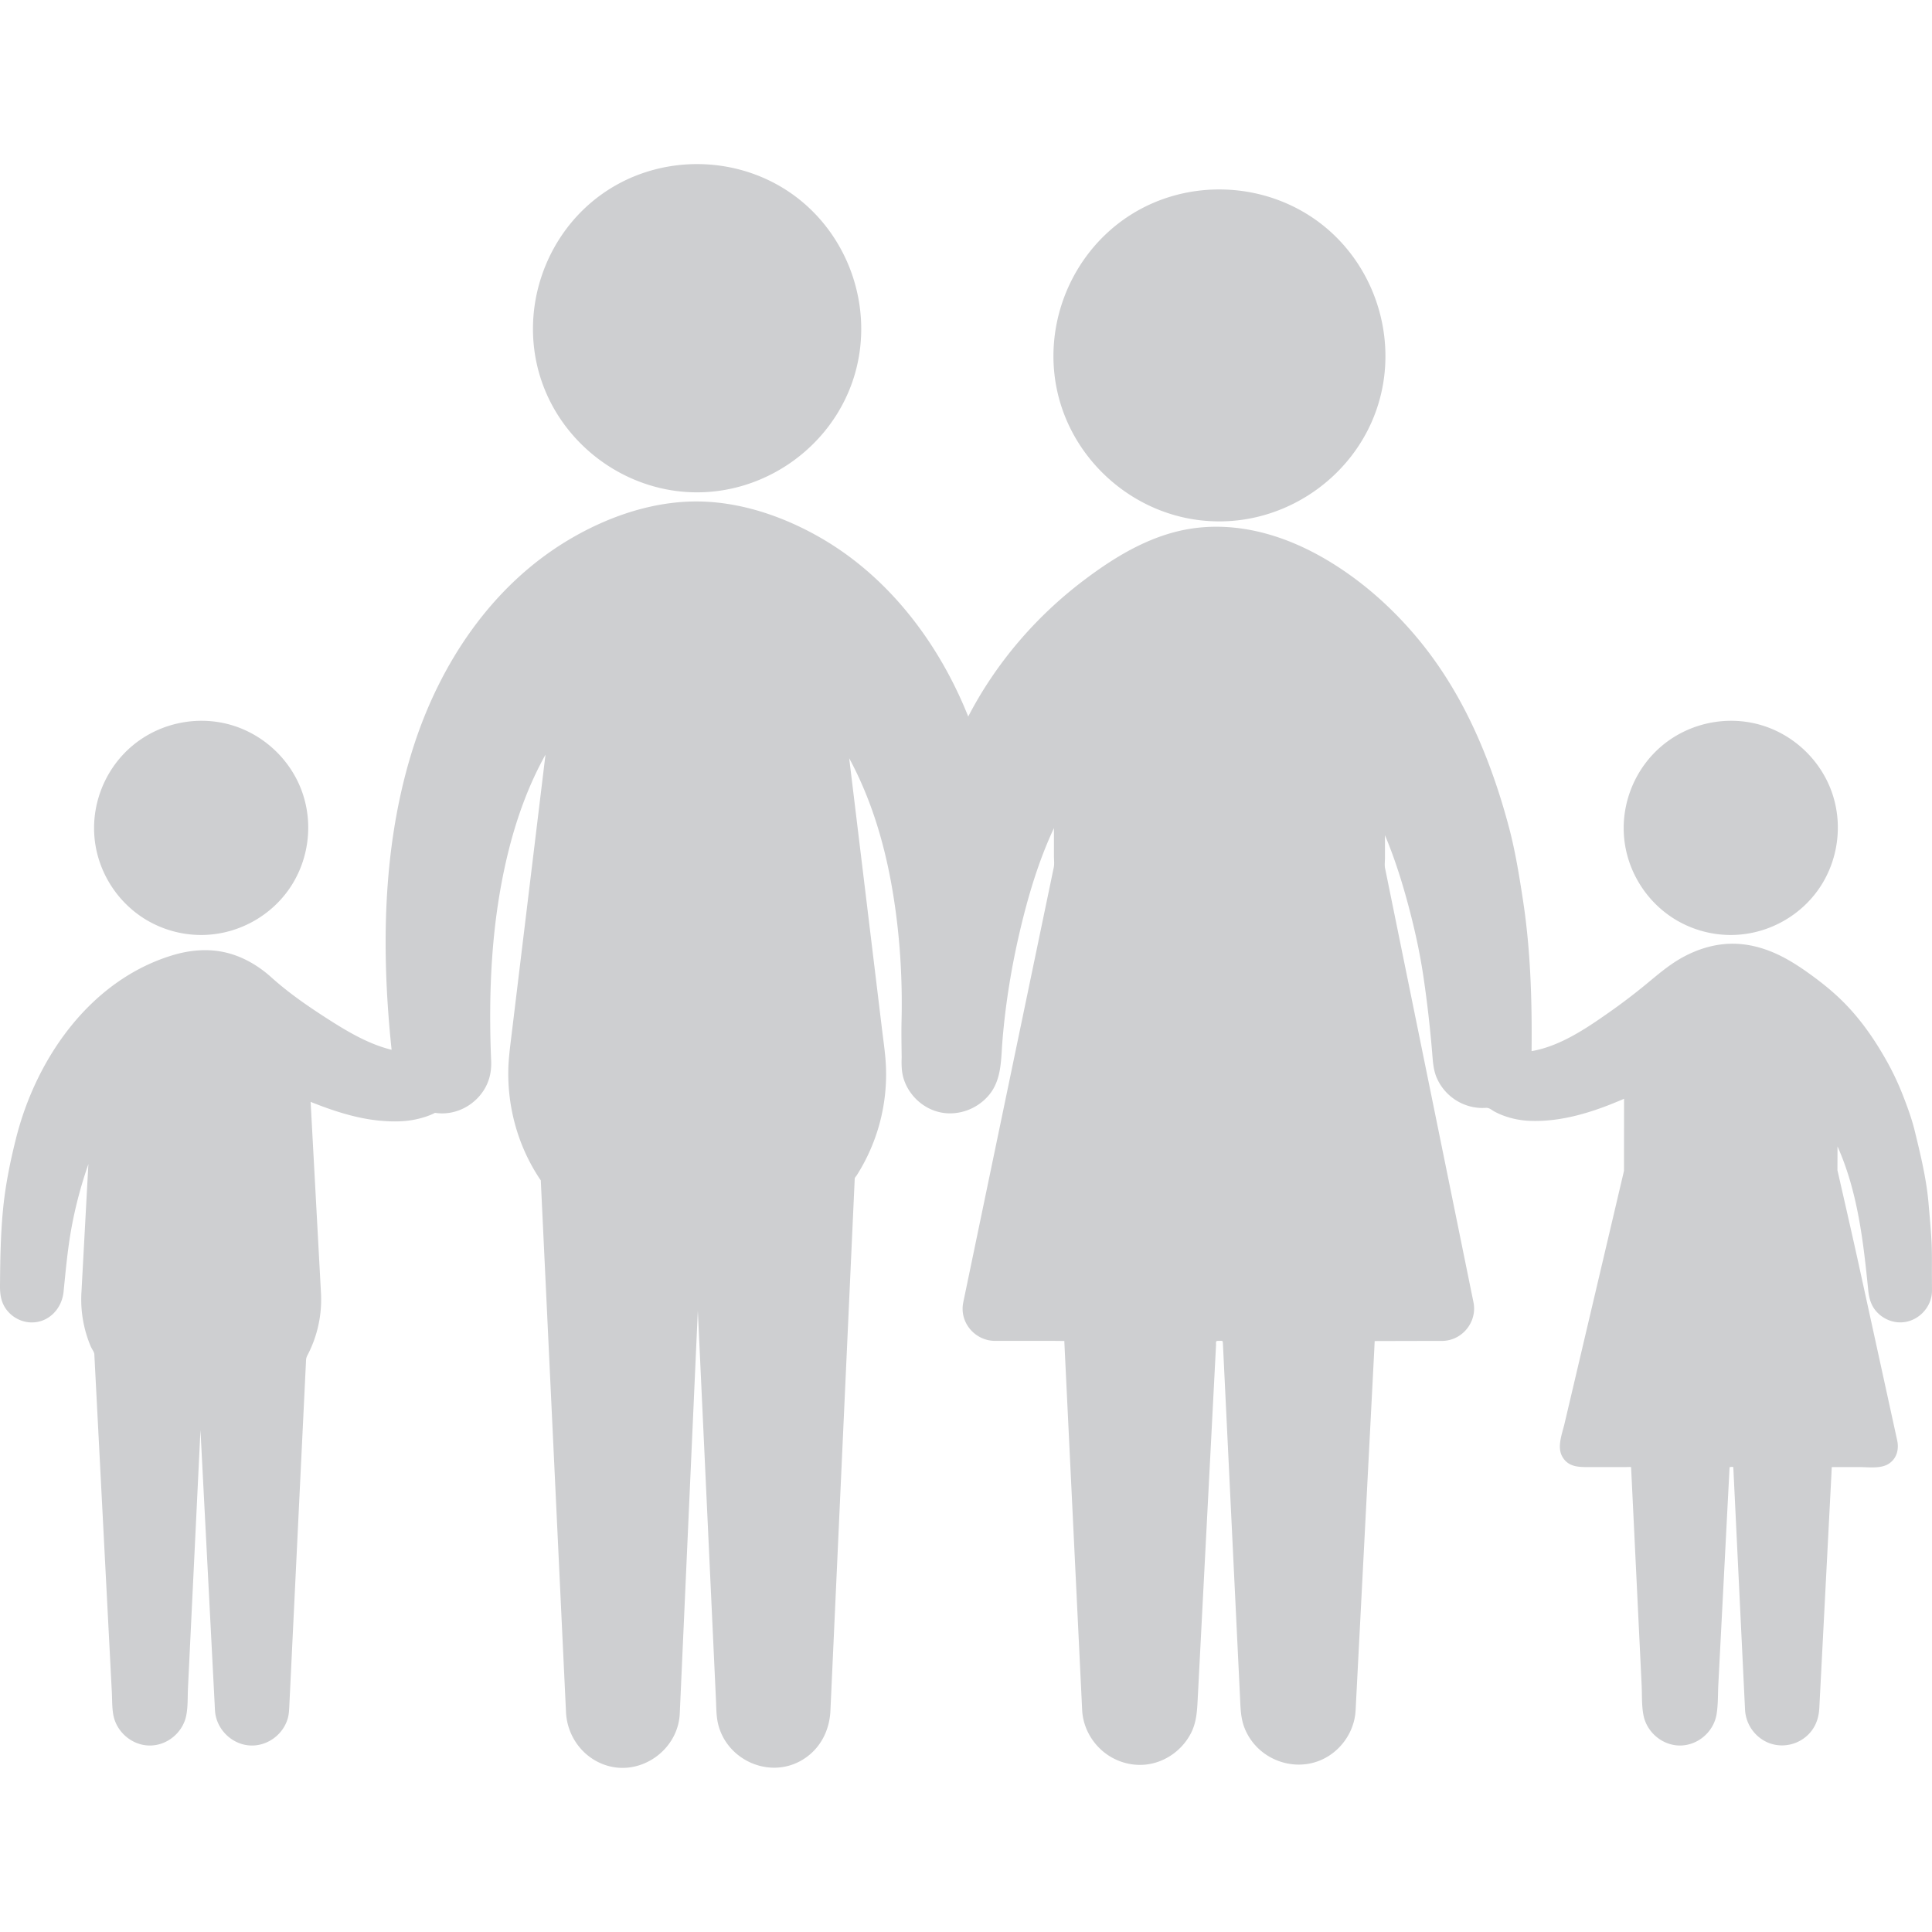 <svg xmlns="http://www.w3.org/2000/svg" version="1.1" xmlns:xlink="http://www.w3.org/1999/xlink" width="512" height="512" x="0" y="0" viewBox="0 0 503.303 503.303" style="enable-background:new 0 0 512 512" xml:space="preserve"><g><path d="M317.684 135.826c18.111 0 34.726-11.714 40.791-28.789 6.133-17.265.432-37.017-13.901-48.398-14.353-11.397-34.982-12.409-50.374-2.447-15.346 9.933-22.909 28.971-18.541 46.731 4.31 17.514 19.624 30.839 37.565 32.675 1.481.153 2.97.228 4.46.228zM450.886 243.572c8.98 0 17.565-4.444 22.766-11.765 5.273-7.424 6.576-17.219 3.435-25.769-3.054-8.31-10.088-14.831-18.609-17.234-8.757-2.47-18.39-.438-25.392 5.369-6.956 5.767-10.729 14.719-10.018 23.726.705 8.898 5.792 17.077 13.433 21.683a27.94 27.94 0 0 0 14.385 3.99z" fill="#cecfd1" opacity="1" data-original="#000000"></path><path d="M503.282 332.769c-.021-3.182.063-6.366-.112-9.545-.179-3.244-.488-6.479-.765-9.718-.546-6.404-2.084-12.688-3.602-18.916-.76-3.11-1.91-6.261-3.079-9.242a70.97 70.97 0 0 0-4.076-8.682c-3.083-5.521-6.577-10.664-11.011-15.206-2.941-3.014-6.211-5.62-9.632-8.059-2.679-1.908-5.469-3.677-8.477-5.022-3.469-1.551-7.208-2.508-11.021-2.532-4.657-.029-9.188 1.351-13.244 3.588-3.443 1.899-6.359 4.429-9.377 6.917-3.12 2.57-6.34 5.019-9.648 7.342-6.038 4.241-12.834 8.857-20.249 10.136.132-13.097-.249-26.291-2.229-39.253-.973-6.36-2.005-12.801-3.654-19.025-1.626-6.139-3.543-12.141-5.854-18.061-4.339-11.114-10.012-21.553-17.612-30.782-6.819-8.279-14.945-15.516-24.202-20.967-10.021-5.9-21.427-9.503-33.146-8.285-11.331 1.178-21.236 7.098-30.146 13.863-12.393 9.41-22.752 21.518-29.917 35.344-7.488-18.776-20.322-35.944-37.94-46.263-9.682-5.67-20.917-9.606-32.213-9.762-11.894-.165-23.754 3.942-33.892 9.972-20.059 11.931-33.539 32.2-40.536 54.127-7.348 23.023-8.255 47.768-6.295 71.697.192 2.35.414 4.696.664 7.041-5.769-1.399-11.159-4.537-16.117-7.7-5.278-3.367-10.556-6.972-15.211-11.166-3.89-3.504-8.604-6.083-13.825-6.839-4.061-.589-8.188-.068-12.092 1.132-21.281 6.546-35.32 26.732-40.576 47.558-1.581 6.266-2.846 12.543-3.445 18.985C.145 321.97.047 328.449 0 334.998c-.018 2.483.375 4.708 2.061 6.639 1.492 1.709 3.652 2.782 5.927 2.862 4.659.163 8.122-3.533 8.57-7.97.563-5.568 1.054-11.124 2.06-16.633 1.04-5.693 2.509-11.18 4.406-16.645l-1.614 29.814-.205 3.794a31.472 31.472 0 0 0 2.459 13.961c.222.521.882 1.399.91 1.947l.273 5.279 1.641 31.688 1.965 37.938c.226 4.362.451 8.727.678 13.09.1 1.935.04 3.973.373 5.89.777 4.475 4.792 7.974 9.343 8.071 4.606.098 8.779-3.315 9.673-7.822.459-2.312.337-4.836.45-7.176l1.683-34.777 1.474-30.438.096-1.979 1.14 22.014 1.957 37.797.6 11.575c.033.64.051 1.281.104 1.918.385 4.53 4.106 8.34 8.625 8.834 4.594.505 9.021-2.556 10.304-6.973.302-1.041.358-2.083.41-3.151l.439-9.089 1.706-35.254 1.726-35.657.464-9.592c.037-.77.02-1.177.379-1.859a31.281 31.281 0 0 0 3.541-16.221l-1.494-27.598-1.204-22.228c5.635 2.257 11.787 4.303 17.862 4.881 3.08.293 6.302.349 9.347-.284 1.414-.294 2.853-.698 4.185-1.262.343-.145.677-.309 1.007-.479a12.294 12.294 0 0 0 2.754.113c4.426-.313 8.48-3.046 10.511-6.978 1.072-2.075 1.462-4.32 1.364-6.639a281.005 281.005 0 0 1-.239-9.179c-.114-12.078.601-24.202 2.746-36.102 2.156-11.958 5.701-23.863 11.647-34.512l-2.535 20.937-4.613 38.088-1.682 13.888c-.386 3.187-.823 6.354-.862 9.571a50.155 50.155 0 0 0 2.673 16.79 48.914 48.914 0 0 0 3.456 7.813 48.357 48.357 0 0 0 2.148 3.528c.186.275.188.181.196.341l.208 4.398 1.203 25.356 1.786 37.664 1.813 38.25 1.286 27.115.271 5.718c.302 6.362 4.513 12.023 10.669 13.885 9.01 2.725 18.543-4.176 18.963-13.541l.212-4.719c.44-9.818.881-19.636 1.32-29.455l1.751-39.045 1.262-28.121.162-3.626c.262 5.605.522 11.212.783 16.818l1.713 36.775 1.688 36.211.534 11.481c.104 2.221.066 4.542.641 6.702 2.436 9.167 13.192 13.938 21.515 9.244 4.783-2.698 7.418-7.585 7.664-12.972l.844-18.47 1.588-34.769c.6-13.134 1.199-26.269 1.8-39.401l1.479-32.377.625-13.688c.01-.196.433-.667.541-.839a49.752 49.752 0 0 0 3.03-5.537 49.026 49.026 0 0 0 2.88-7.849 49.123 49.123 0 0 0 1.543-17.063c-.207-2.434-.557-4.86-.851-7.285-1.367-11.292-2.734-22.585-4.103-33.877l-3.965-32.738-.518-4.274c5.556 10.266 8.989 21.555 11.035 33.013 2.077 11.628 2.88 23.488 2.606 35.287-.074 3.212-.005 6.426.026 9.639-.072 2.109-.025 4.113.715 6.126 1.563 4.25 5.374 7.522 9.857 8.275 4.504.756 9.178-1.062 12.115-4.529 3.415-4.029 3.167-9.314 3.576-14.291.786-9.553 2.335-19.086 4.522-28.413 2.155-9.189 4.879-18.354 8.89-26.919v7.296c0 .962.146 2.018-.053 2.967l-1.248 5.998-6.078 29.212-7.993 38.414c-2.158 10.37-4.314 20.74-6.474 31.11l-1.594 7.659c-.133.639-.279 1.271-.33 1.922-.381 4.877 3.604 9.013 8.442 9.013h15.517l2.515.025s.071 1.627.107 2.367c.441 9.153.886 18.309 1.327 27.461a531553.97 531553.97 0 0 1 3.135 64.759l.075 1.571c.198 4.103 2.199 7.993 5.309 10.653 3.489 2.986 8.237 4.271 12.744 3.303 4.383-.941 8.202-3.913 10.261-7.888 1.501-2.901 1.629-5.902 1.791-9.046l.593-11.438c.635-12.246 1.269-24.49 1.902-36.736l1.805-34.842c.157-3.022.312-6.047.47-9.069.03-.573-.185-1.119.442-1.119 1.353 0 1.307-.239 1.36.893.39 8.017.776 16.031 1.164 24.047l1.876 38.771c.47 9.686.938 19.371 1.406 29.057.137 2.818.153 5.576 1.249 8.249 3.619 8.826 14.769 12.24 22.565 6.629 3.666-2.639 6.062-6.869 6.298-11.396.026-.439.046-.878.067-1.317l.486-9.392 1.818-35.119a470874.258 470874.258 0 0 0 2.47-47.673c.042-.82.127-2.708.127-2.708s12.411-.037 17.521-.037c5.225 0 9.224-4.875 8.23-10.001-.065-.363-.146-.724-.221-1.084-1.474-7.231-2.945-14.462-4.418-21.694l-7.533-36.993-7.263-35.663-3.605-17.703c-.169-.832-.029-1.792-.029-2.635v-5.963c2.464 5.846 4.362 11.851 6.01 17.973 1.695 6.311 3.107 12.682 4.051 19.152a313.703 313.703 0 0 1 2.22 19.358c.194 2.347.291 4.653 1.258 6.842a13.047 13.047 0 0 0 4.132 5.154c2.464 1.836 5.552 2.771 8.621 2.543.877-.065 1.528.594 2.304 1.005.893.475 1.825.872 2.781 1.201a22.022 22.022 0 0 0 6.159 1.172c8.529.397 17.008-2.376 24.747-5.74l-.014 18.764-7.659 32.564-7.843 33.339c-.616 2.621-2.005 6-.576 8.546 1.674 2.982 4.789 2.729 7.69 2.729h8.98c.104 0 1.253-.047 1.257.029.013.247.023.494.035.741l.199 4.107.756 15.632 1.755 36.269c.125 2.582-.021 5.375.489 7.925.893 4.455 4.986 7.86 9.544 7.838 4.604-.023 8.695-3.534 9.473-8.063.437-2.535.338-5.238.471-7.798l.863-16.693c.607-11.739 1.217-23.479 1.823-35.219l.21-4.045c.013-.234.024-.469.036-.703-.003.06.958-.25.976.098.142 2.917.281 5.834.424 8.751.598 12.365 1.195 24.73 1.795 37.096.229 4.75.46 9.499.688 14.249l.145 2.966a9.892 9.892 0 0 0 4.842 8.031c4.021 2.372 9.211 1.404 12.206-2.147 1.521-1.802 2.181-3.965 2.301-6.277l.546-10.538 1.941-37.506.667-12.865c.005-.101.077-1.876.102-1.876h7.147c2.427 0 5.703.515 7.811-.943 2.039-1.41 2.564-3.771 2.064-6.056l-2.091-9.564c-2.649-12.117-5.3-24.235-7.948-36.352-1.77-8.085-5.516-24.414-5.516-24.414l.018-6.208c5.259 11.762 6.726 24.753 8.002 37.428.213 2.112.717 4.016 2.177 5.636 1.506 1.671 3.667 2.708 5.92 2.78 4.588.146 8.54-3.75 8.516-8.329l-.02-3.394z" fill="#cecfd1" opacity="1" data-original="#000000"></path><path d="M52.407 243.572c8.981 0 17.567-4.443 22.768-11.765 5.272-7.424 6.575-17.219 3.434-25.769-3.054-8.31-10.087-14.831-18.61-17.234-8.757-2.47-18.388-.438-25.39 5.369-6.956 5.767-10.73 14.719-10.018 23.726.705 8.898 5.792 17.077 13.433 21.683a27.936 27.936 0 0 0 14.383 3.99zM181.604 128.256c18.138 0 34.726-11.88 40.545-29.067 5.881-17.37-.267-37.044-14.935-48.018-14.693-10.993-35.415-11.25-50.374-.619-14.929 10.609-21.55 30.111-16.112 47.617 5.374 17.304 21.642 29.604 39.75 30.072.376.011.751.015 1.126.015z" fill="#cecfd1" opacity="1" data-original="#000000"></path></g></svg>